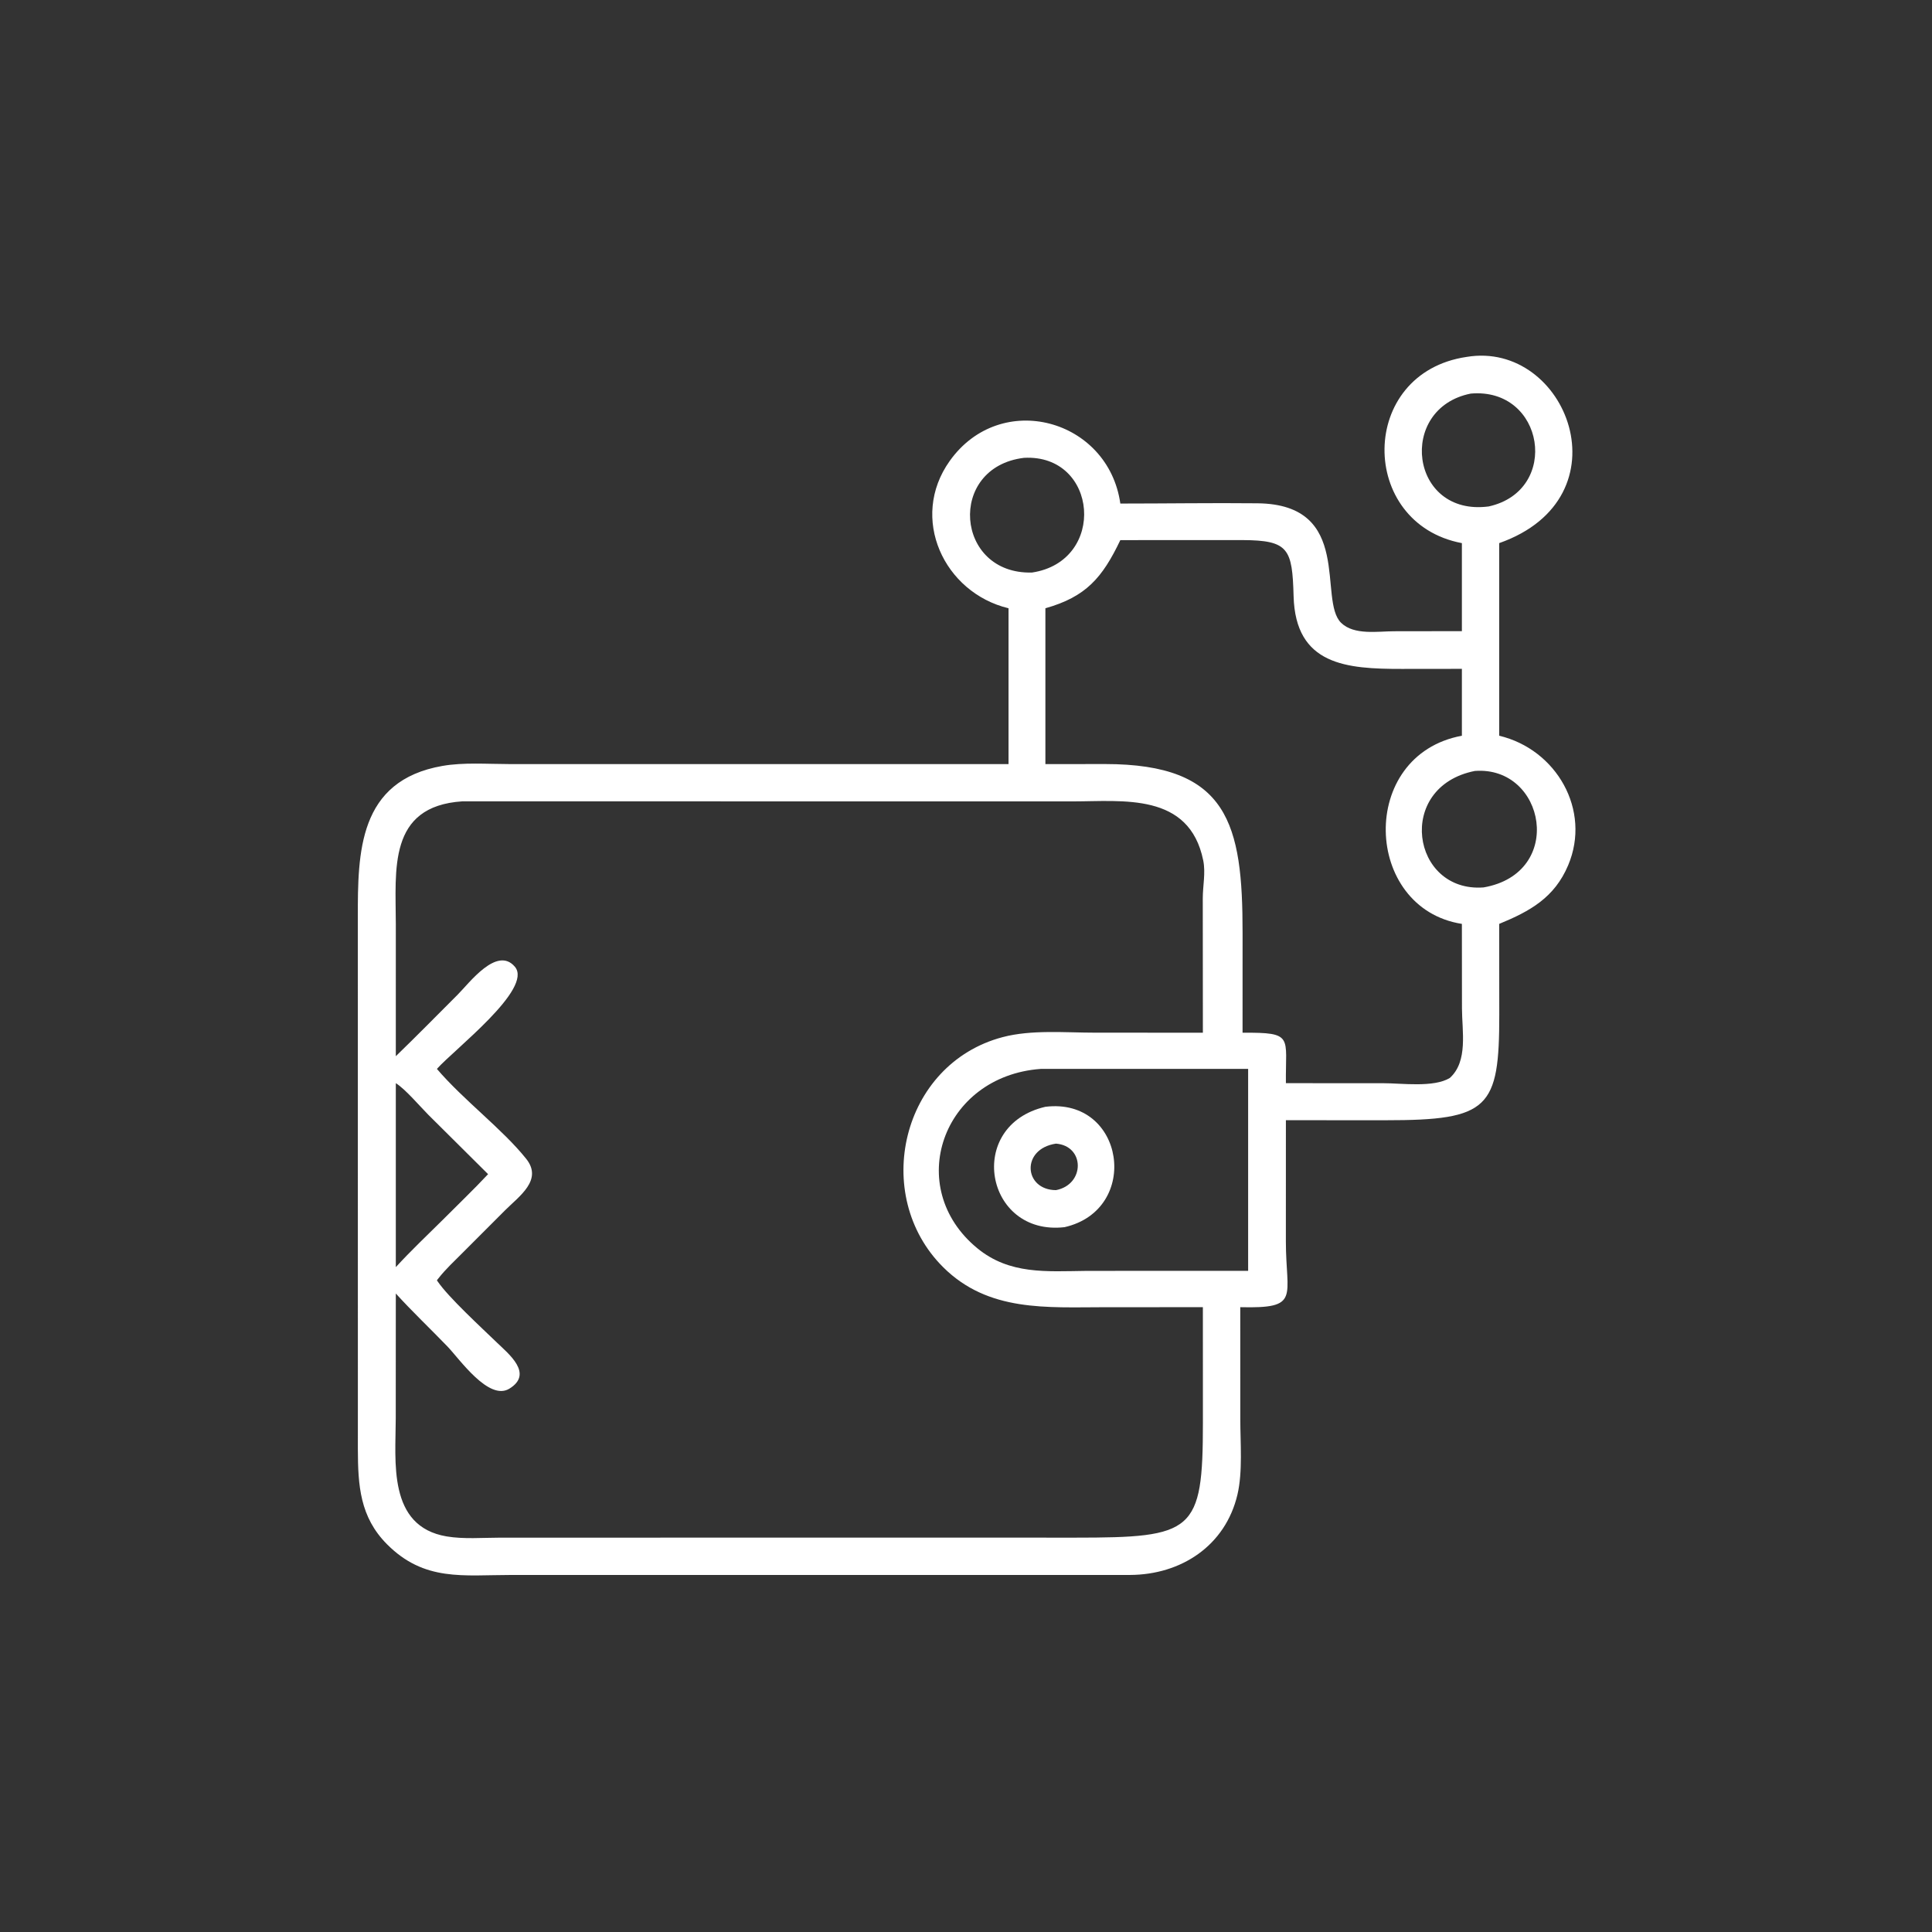 <?xml version="1.0" encoding="utf-8" ?>
<svg xmlns="http://www.w3.org/2000/svg" xmlns:xlink="http://www.w3.org/1999/xlink" width="1024" height="1024">
	<rect width="100%" height="100%" fill="#333333" stroke="none"/>
	<path fill="white" transform="scale(2 2)" d="M387.415 143.933C359.887 138.742 359.845 98.815 388.677 94.584C415.239 90.154 431.516 131.879 397.301 143.933L397.301 194.976C412.443 198.569 421.767 214.664 415.572 229.317C411.946 237.895 405.48 241.48 397.301 244.841L397.323 268.831C397.336 293.724 394.663 296.888 367.247 296.876L340.777 296.868L340.769 328.95C340.772 343.867 344.772 346.802 328.681 346.416L328.692 376.059C328.691 382.335 329.358 390.03 327.937 396.079C324.754 409.629 313.019 417.337 299.421 417.379L135.525 417.381C122.737 417.384 112.453 419.187 102.558 409.24C95.375 402.019 94.866 393.68 94.837 384.036L94.84 370.625L94.826 243.186C94.82 225.971 94.909 206.857 117.267 202.974C122.879 201.999 129.086 202.481 134.781 202.486L267.271 202.498L267.271 161.197C250.177 157.088 240.881 137.308 251.692 122.147C265.232 103.16 293.729 111.05 296.899 133.447C309.012 133.449 321.149 133.254 333.259 133.379C358.848 133.643 349.18 159.037 355.426 165.073C358.866 168.397 365.144 167.292 369.462 167.288L387.415 167.262L387.415 143.933ZM389.757 104.306C370.192 108.198 373.597 136.971 394.529 134.213C413.635 129.99 409.324 102.596 389.757 104.306ZM271.36 121.332C250.9 123.815 253.098 152.288 273.495 151.728C293.394 148.74 291.035 120.255 271.36 121.332ZM299.642 143.135L296.899 143.135C292.116 153.164 287.767 158.161 277.04 161.197L277.04 202.498L292.853 202.48C325.577 202.477 329.314 218.36 329.296 247.271L329.29 273.681C342.965 273.605 340.637 274.646 340.777 287.051L366.64 287.063C371.487 287.062 379.916 288.264 384.205 285.68C389.119 281.261 387.439 273.209 387.436 267.204L387.415 244.841C361.248 240.748 359.781 200.087 387.415 194.976L387.415 177.251L371.489 177.269C356.857 177.277 343.314 176.305 342.817 158.004C342.476 145.44 341.521 143.179 329.305 143.128L299.642 143.135ZM390.843 204.311C369.713 208.497 374.035 236.604 393.157 235.176C414.872 231.401 409.549 202.9 390.843 204.311ZM122.52 212.364C102.715 213.669 104.883 230.527 104.898 244.973L104.895 279.904C110.442 274.551 115.857 269.012 121.317 263.565C124.308 260.582 131.711 250.582 136.451 256.203C141.356 262.018 120.35 278.134 115.782 283.272C122.92 291.611 133.144 299.213 139.437 307.084C143.943 312.719 137.594 316.992 133.8 320.789L122.689 331.912C120.482 334.131 118.119 336.314 116.187 338.775L115.932 339.097C115.881 339.161 115.832 339.227 115.782 339.292L116.002 339.617C118.897 343.849 127.546 351.795 131.645 355.757C134.791 358.798 141.463 364.053 134.979 368.017C129.516 371.357 121.73 360.097 118.594 356.845C114.05 352.134 109.299 347.639 104.895 342.794L104.878 375.891C104.869 387.229 102.645 404.516 118.367 407.167C122.88 407.928 127.946 407.498 132.531 407.495L249.625 407.482L284.886 407.493C316.328 407.49 318.785 406.062 318.782 377.035L318.774 346.416L292.909 346.423C277.439 346.432 261.925 347.739 249.945 335.815C230.774 316.733 238.847 281.954 265.694 274.854C273.346 272.83 282.253 273.667 290.149 273.668L318.774 273.681L318.747 238.094C318.747 234.76 319.54 231.301 318.865 228.006C315.169 209.95 297.553 212.376 284.276 212.38L122.52 212.364ZM275.799 283.272C249.675 285.184 239.395 314.709 259.021 330.817C267.542 337.81 277.342 336.918 287.642 336.803L304.125 336.783L330.769 336.783L330.769 283.272L275.799 283.272ZM104.895 287.051L104.895 335.802C108.877 331.461 113.176 327.387 117.364 323.245C121.351 319.23 125.486 315.295 129.348 311.165L113.489 295.406C111.211 293.111 107.442 288.641 104.895 287.051Z"/>
	<path fill="white" transform="scale(2 2)" d="M282.11 325.213C261.046 327.632 255.693 298.262 277.04 293.311C298.081 290.729 302.469 320.572 282.11 325.213ZM279.846 303.074C270.486 304.473 271.31 315.35 279.846 315.398C287.561 313.911 287.546 303.685 279.846 303.074Z"/>
</svg>
